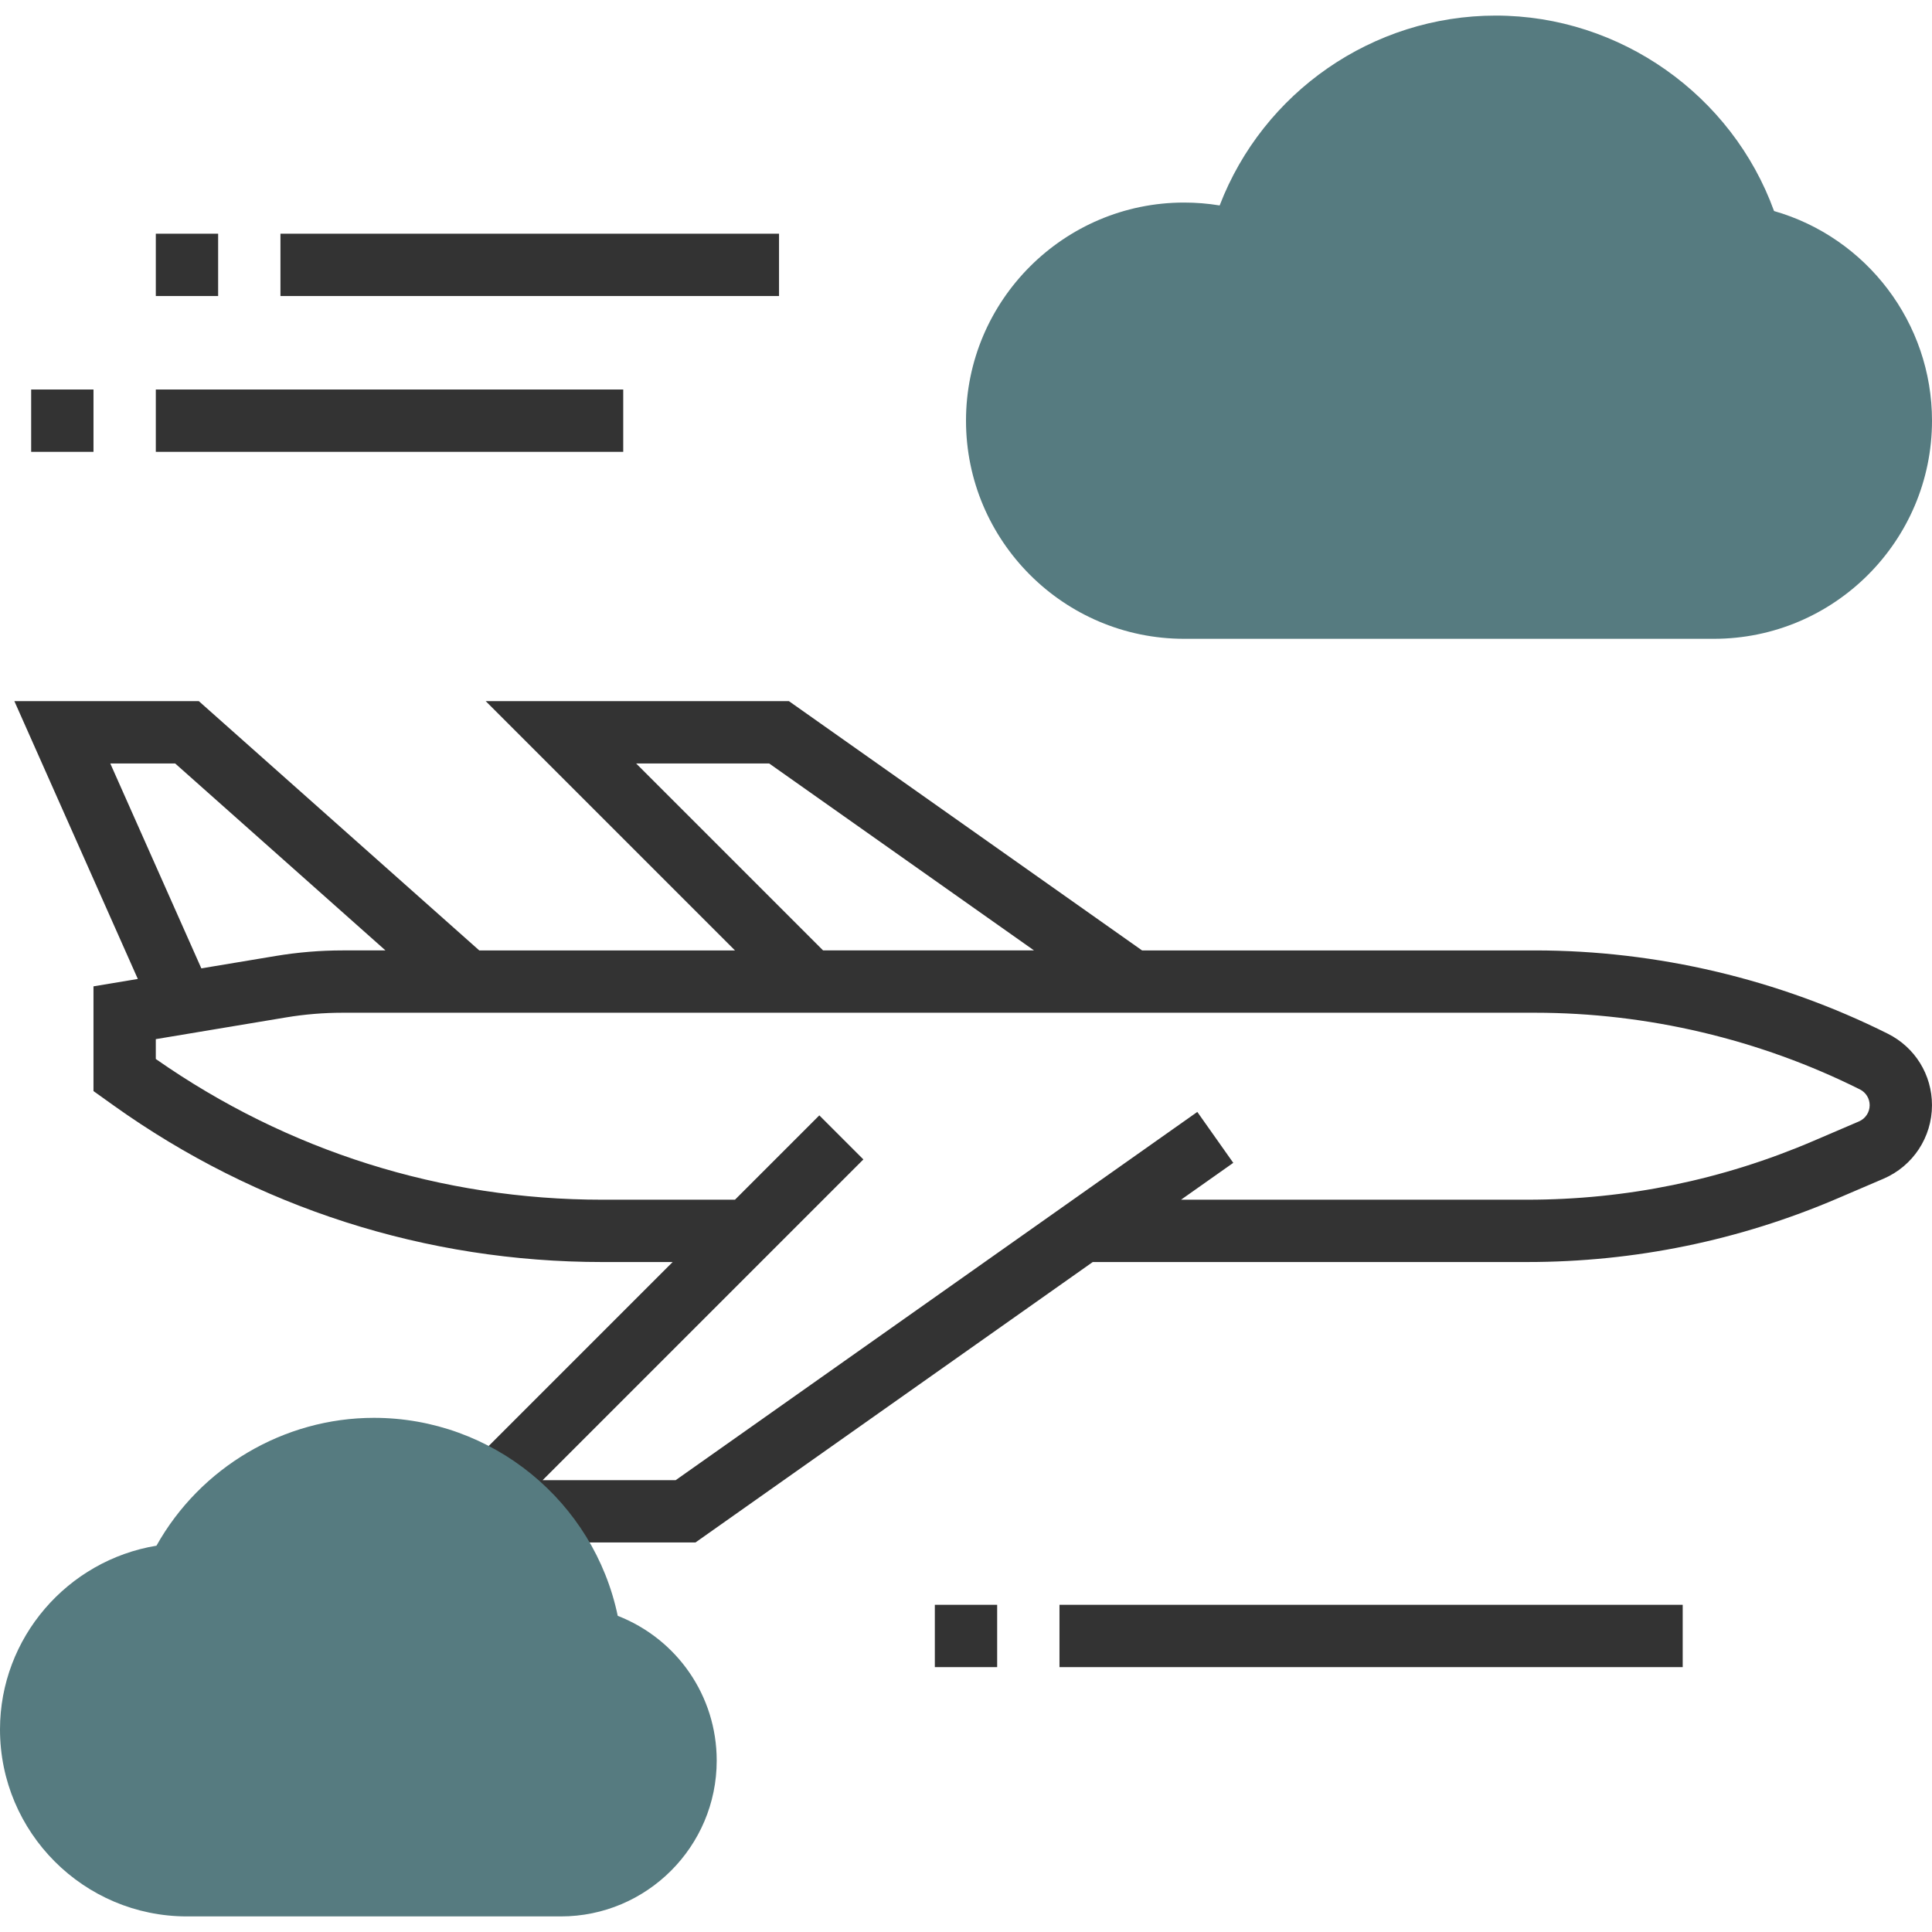 <?xml version="1.0"?>
<svg xmlns="http://www.w3.org/2000/svg" xmlns:xlink="http://www.w3.org/1999/xlink" version="1.1" id="Layer_1" x="0px" y="0px" viewBox="0 0 295.239 295.239" style="enable-background:new 0 0 295.239 295.239;" xml:space="preserve" width="512px" height="512px"><g><g>
	<g>
		<path style="fill:#567B80" d="M261.905,97.619h-80.952c-18.376,0-33.333-14.957-33.333-33.333s14.957-33.333,33.333-33.333    c1.824,0,3.638,0.148,5.429,0.443c6.638-17.29,23.381-29.014,42.19-29.014c19.014,0,36.114,12.148,42.529,29.867    c14.143,4.048,24.138,17.09,24.138,32.038C295.238,82.662,280.281,97.619,261.905,97.619z" data-original="#F9BA48" class="active-path" data-old_color="#F9BA48"/>
		<path style="fill:#333333" d="M288.486,157.967c-16.652-8.329-35.3-12.729-53.919-12.729h-60.043l-53.967-38.095H74.219    l38.095,38.095H73.238l-42.857-38.095H2.195L21.062,149.6l-6.776,1.129v16.005l3.043,2.176    c21.933,15.667,47.776,23.948,74.729,23.948h10.733L67.948,227.7l4.867,3.214c1.519,1.005,2.952,2.162,4.257,3.438l1.39,1.362    h27.814l60.714-42.857h66.381c16.424,0,32.405-3.281,47.495-9.748l6.971-2.986c4.495-1.933,7.4-6.338,7.4-11.229    C295.238,164.238,292.652,160.052,288.486,157.967z M97.209,116.667h20.329l40.476,28.571h-32.233L97.209,116.667z     M16.852,116.667h9.91l32.143,28.571h-6.557c-3.4,0-6.824,0.286-10.176,0.843l-11.405,1.9L16.852,116.667z M284.086,171.367    l-6.971,2.986c-13.905,5.962-28.614,8.981-43.743,8.981h-52.89l7.981-5.633l-5.495-7.781l-79.714,56.271h-20.33l49.014-49.014    l-6.733-6.733l-12.89,12.89H92.057c-24.567,0-48.138-7.433-68.248-21.505v-3.033l19.929-3.324c2.838-0.471,5.738-0.71,8.61-0.71    h182.219c17.152,0,34.324,4.052,49.657,11.719c0.919,0.462,1.49,1.386,1.49,2.414    C285.714,169.971,285.071,170.943,284.086,171.367z" data-original="#333333" class="" data-old_color="#333333"/>
		<path style="fill:#567B80" d="M85.714,292.857H28.571C12.814,292.857,0,280.043,0,264.286c0-13.99,10.3-25.838,23.91-28.081    c6.695-11.952,19.452-19.538,33.233-19.538c18.105,0,33.61,12.805,37.257,30.257c9.048,3.529,15.124,12.214,15.124,22.124    C109.524,282.176,98.843,292.857,85.714,292.857z" data-original="#F9BA48" class="active-path" data-old_color="#F9BA48"/>
		<rect x="161.905" y="245.238" style="fill:#333333" width="95.238" height="9.524" data-original="#333333" class="" data-old_color="#333333"/>
		<rect x="142.857" y="245.238" style="fill:#333333" width="9.524" height="9.524" data-original="#333333" class="" data-old_color="#333333"/>
		<rect x="42.857" y="35.714" style="fill:#333333" width="76.19" height="9.524" data-original="#333333" class="" data-old_color="#333333"/>
		<rect x="23.81" y="35.714" style="fill:#333333" width="9.524" height="9.524" data-original="#333333" class="" data-old_color="#333333"/>
		<rect x="23.81" y="59.524" style="fill:#333333" width="71.429" height="9.524" data-original="#333333" class="" data-old_color="#333333"/>
		<rect x="4.762" y="59.524" style="fill:#333333" width="9.524" height="9.524" data-original="#333333" class="" data-old_color="#333333"/>
	</g>
</g></g> </svg>
